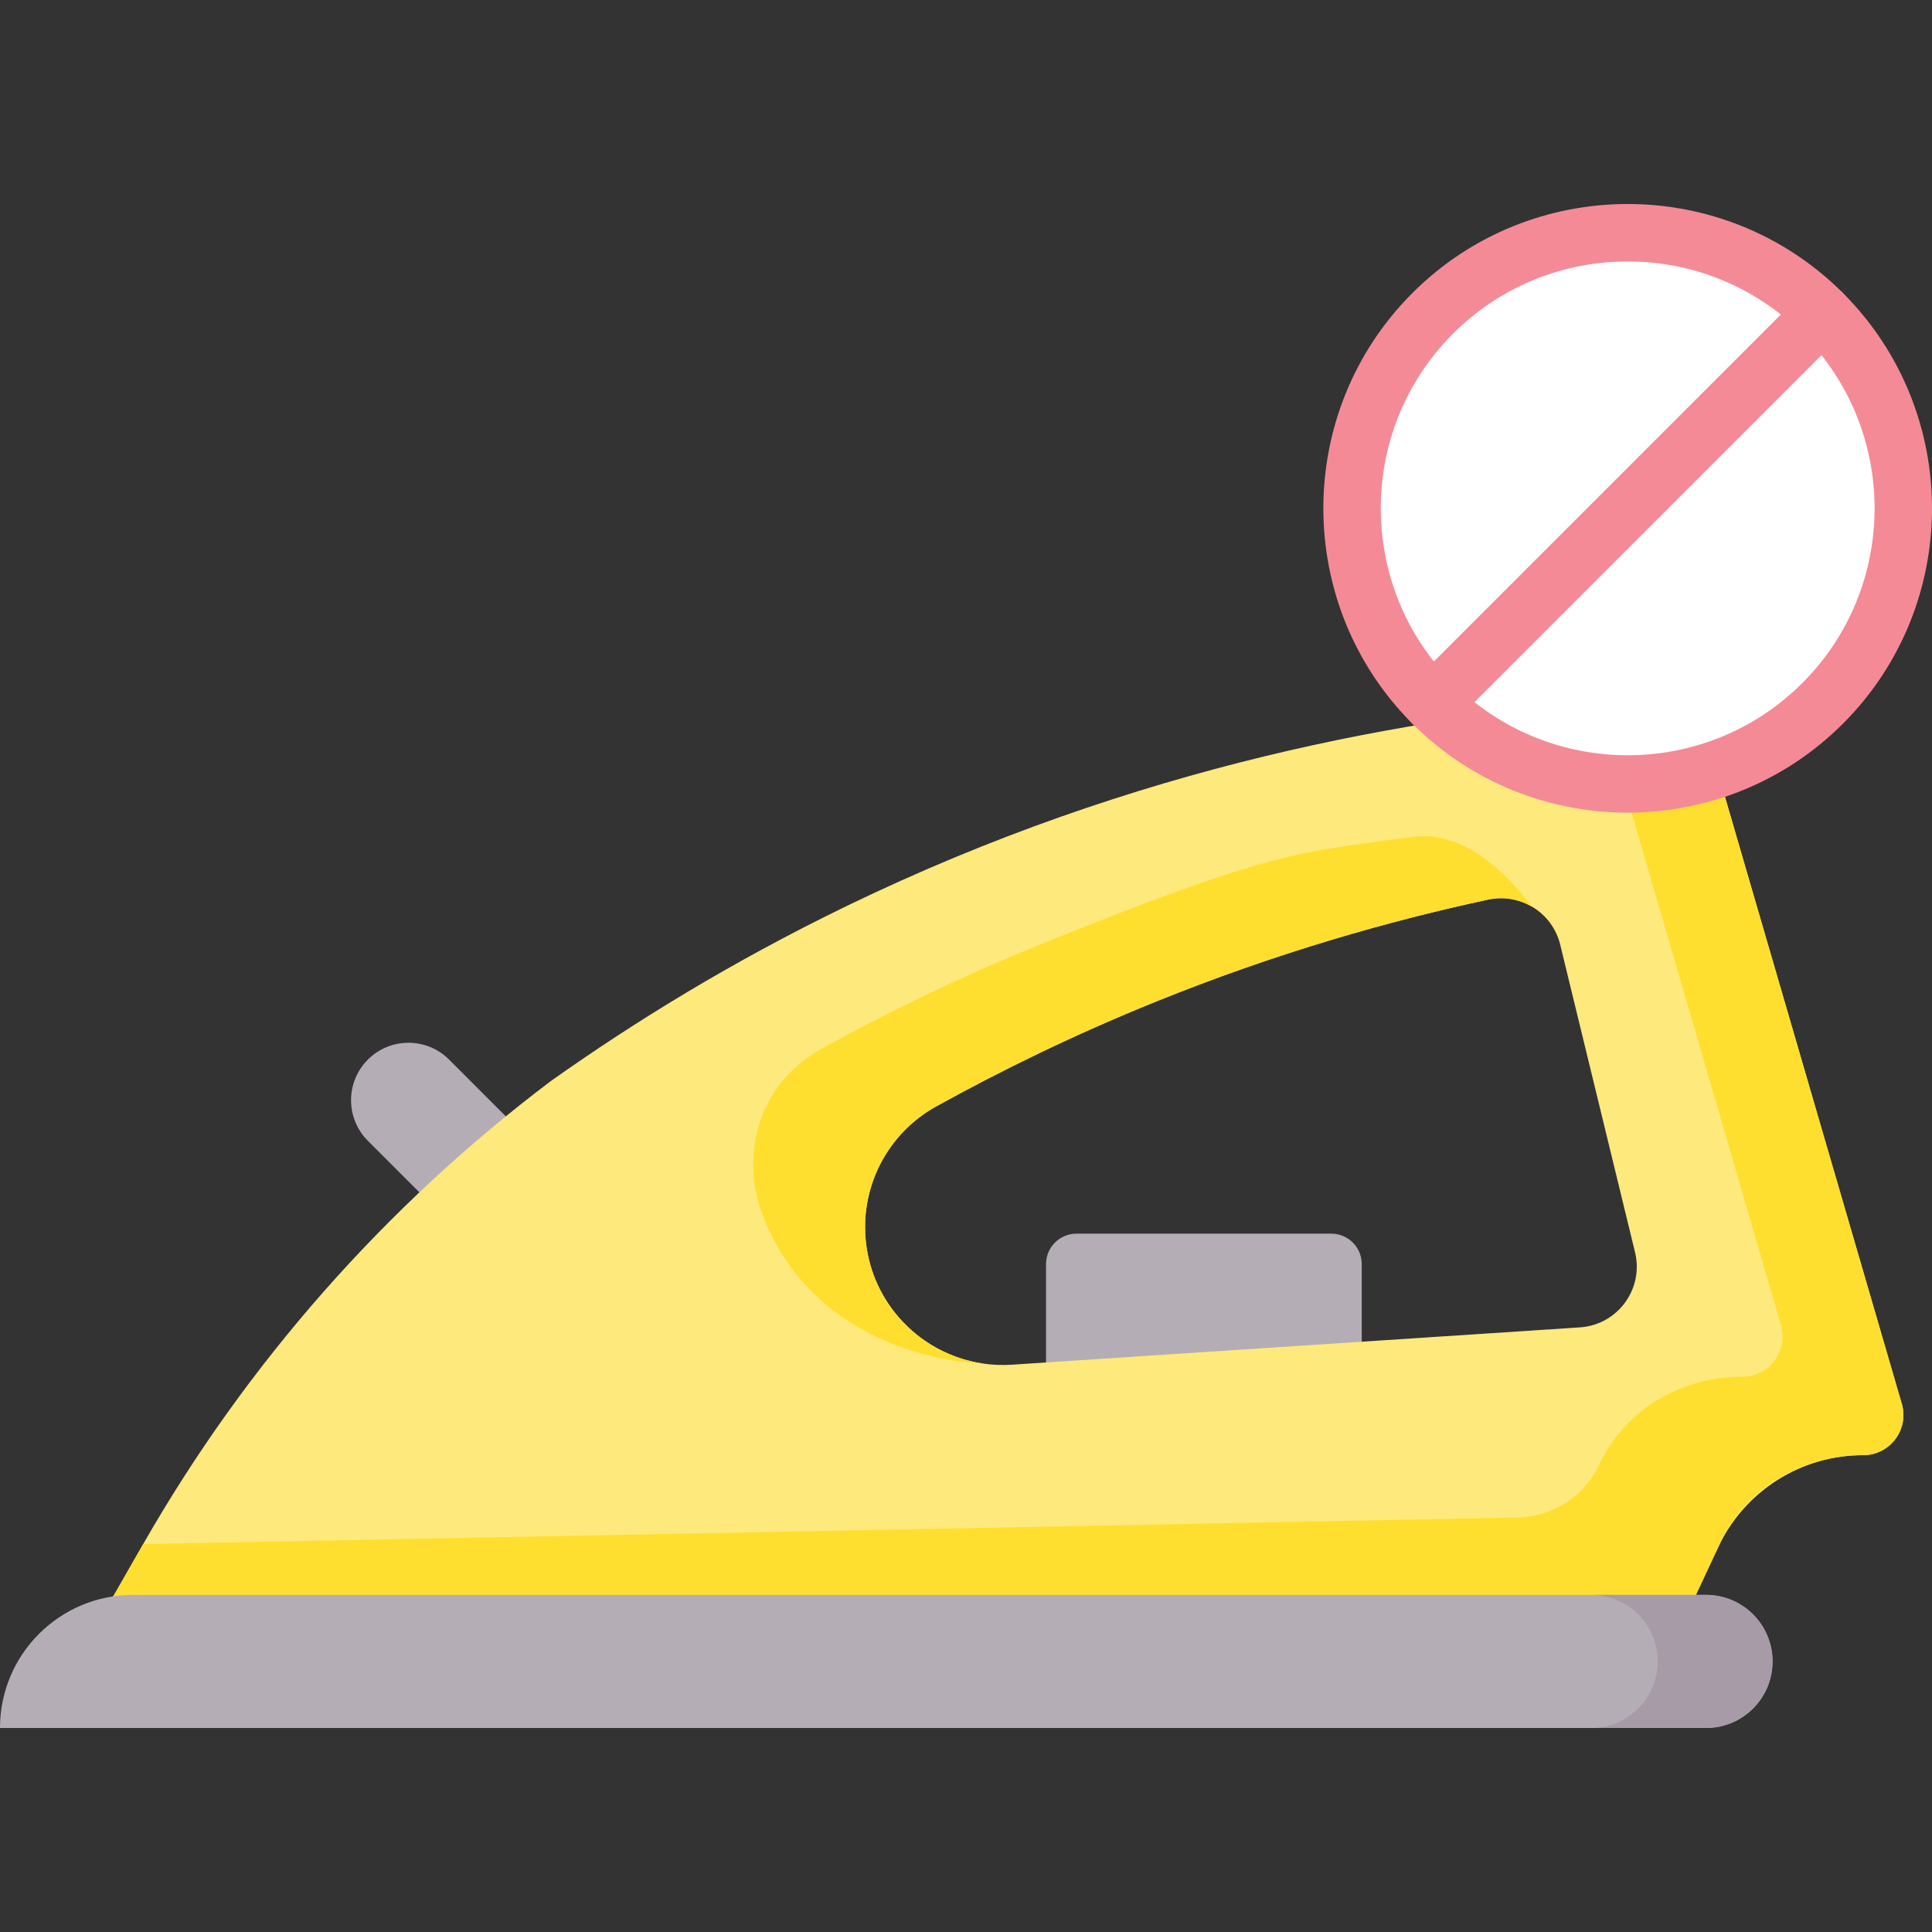 <svg id="Capa_1" enable-background="new 0 0 512 512" height="512" viewBox="0 0 512 512" width="512" xmlns="http://www.w3.org/2000/svg"><rect x="0" y="0" width="512" height="512" fill="#333333" stroke="none"/><g><path d="m144.591 306.392-21.519 21.526-25.583-25.594c-5.941-5.943-5.94-15.576.001-21.519 5.944-5.946 15.583-5.945 21.526.001z" fill="#b5adb6"/><path d="m360.877 364.219h-83.667v-29.221c0-4.453 3.61-8.063 8.063-8.063h67.541c4.453 0 8.063 3.61 8.063 8.063z" fill="#b5adb6"/><path d="m504.078 372.312c-16.433-56.401-32.866-112.801-49.299-169.202-3.206-11.003-13.667-18.252-25.101-17.418-55.186 4.029-128.31 17.074-205.477 54.497-30.008 14.553-56.05 30.572-78.303 46.359-43.917 33.156-80.643 74.88-107.954 122.643l-7.704 13.473-12.118 16.323 431.307-16.323 5.866-12.55c6.982-14.938 21.984-24.483 38.478-24.483 6.968 0 12.057-6.579 10.305-13.319zm-85.388-20.545-150.469 9.891c-21.093 1.387-38.965-15.342-38.965-36.473 0-13.283 7.197-25.529 18.821-31.964 17.061-9.445 36.394-18.927 57.969-27.67 32.175-13.038 62.175-21.532 88.315-27.147 8.565-1.84 17.042 3.434 19.112 11.943l19.829 81.524c2.368 9.728-4.617 19.239-14.612 19.896z" fill="#fee97d"/><g><path d="m504.078 372.312c-16.433-56.401-32.866-112.801-49.299-169.202-3.196-10.969-13.609-18.253-25.004-17.425-1.941.141-3.91.297-5.896.461 16.061 55.123 32.121 110.245 48.181 165.366 1.75 6.732-3.325 13.302-10.278 13.319-16.164.038-31.078 8.596-37.922 23.24-3.947 8.444-12.352 13.909-21.672 14.089-121.415 2.344-242.829 4.688-364.243 7.032-2.568 4.491-5.136 8.981-7.704 13.473l-12.118 16.323 431.308-16.323 6.447-13.792c6.845-14.644 21.759-23.202 37.924-23.241 6.952-.018 12.026-6.588 10.276-13.32z" fill="#fedf30"/></g><path d="m452.111 457.933h-452.111c0-19.478 15.79-35.269 35.269-35.269h416.842c9.739 0 17.634 7.895 17.634 17.634 0 9.74-7.895 17.635-17.634 17.635z" fill="#b5adb6"/><path d="m452.111 422.664h-30.448c9.739 0 17.634 7.895 17.634 17.634 0 9.74-7.895 17.635-17.634 17.635h30.448c9.739 0 17.634-7.895 17.634-17.635 0-9.738-7.895-17.634-17.634-17.634z" fill="#a79ba7"/><g><path d="m260.89 361.404c-.001-.001-.003-.001-.004-.001-17.74-2.393-31.629-17.591-31.629-36.218 0-13.283 7.197-25.529 18.821-31.964 17.061-9.445 36.394-18.927 57.969-27.67 32.175-13.038 62.175-21.532 88.315-27.147 4.141-.889 8.256-.104 11.642 1.895.004-.001.009-.002.013-.003-12.726-16.69-23.274-18.562-28.119-18.678-2.456-.059-6.297.497-13.985 1.562-20.918 2.896-31.698 4.203-88.315 27.147-21.576 8.743-40.909 18.225-57.969 27.67-2.906 1.609-5.536 3.581-7.845 5.841-10.073 9.86-12.744 24.954-7.712 38.121 1.712 4.479 4.177 9.347 7.753 14.148 17.488 23.483 46.448 25.112 51.065 25.297z" fill="#fedf30"/></g><g><g><circle cx="431.35" cy="134.717" fill="#fff" r="73.076"/><path d="m431.35 215.367c-20.663 0-41.325-7.866-57.056-23.596-31.459-31.46-31.459-82.649 0-114.11 31.461-31.461 82.651-31.46 114.11-.001 31.46 31.461 31.46 82.65.001 114.111-15.73 15.731-36.392 23.596-57.055 23.596zm0-146.083c-16.766 0-33.527 6.379-46.29 19.143-25.524 25.524-25.524 67.055 0 92.579 25.524 25.526 67.056 25.526 92.58 0 25.524-25.523 25.524-67.055 0-92.579-12.76-12.761-29.528-19.143-46.29-19.143z" fill="#f58a97"/></g><g><path d="m379.677 194.001c-1.949 0-3.896-.743-5.383-2.229-2.973-2.973-2.973-7.792 0-10.766l103.346-103.345c2.974-2.972 7.793-2.97 10.766 0 2.973 2.974 2.973 7.793 0 10.766l-103.346 103.345c-1.487 1.486-3.435 2.229-5.383 2.229z" fill="#f58a97"/></g></g></g></svg>
